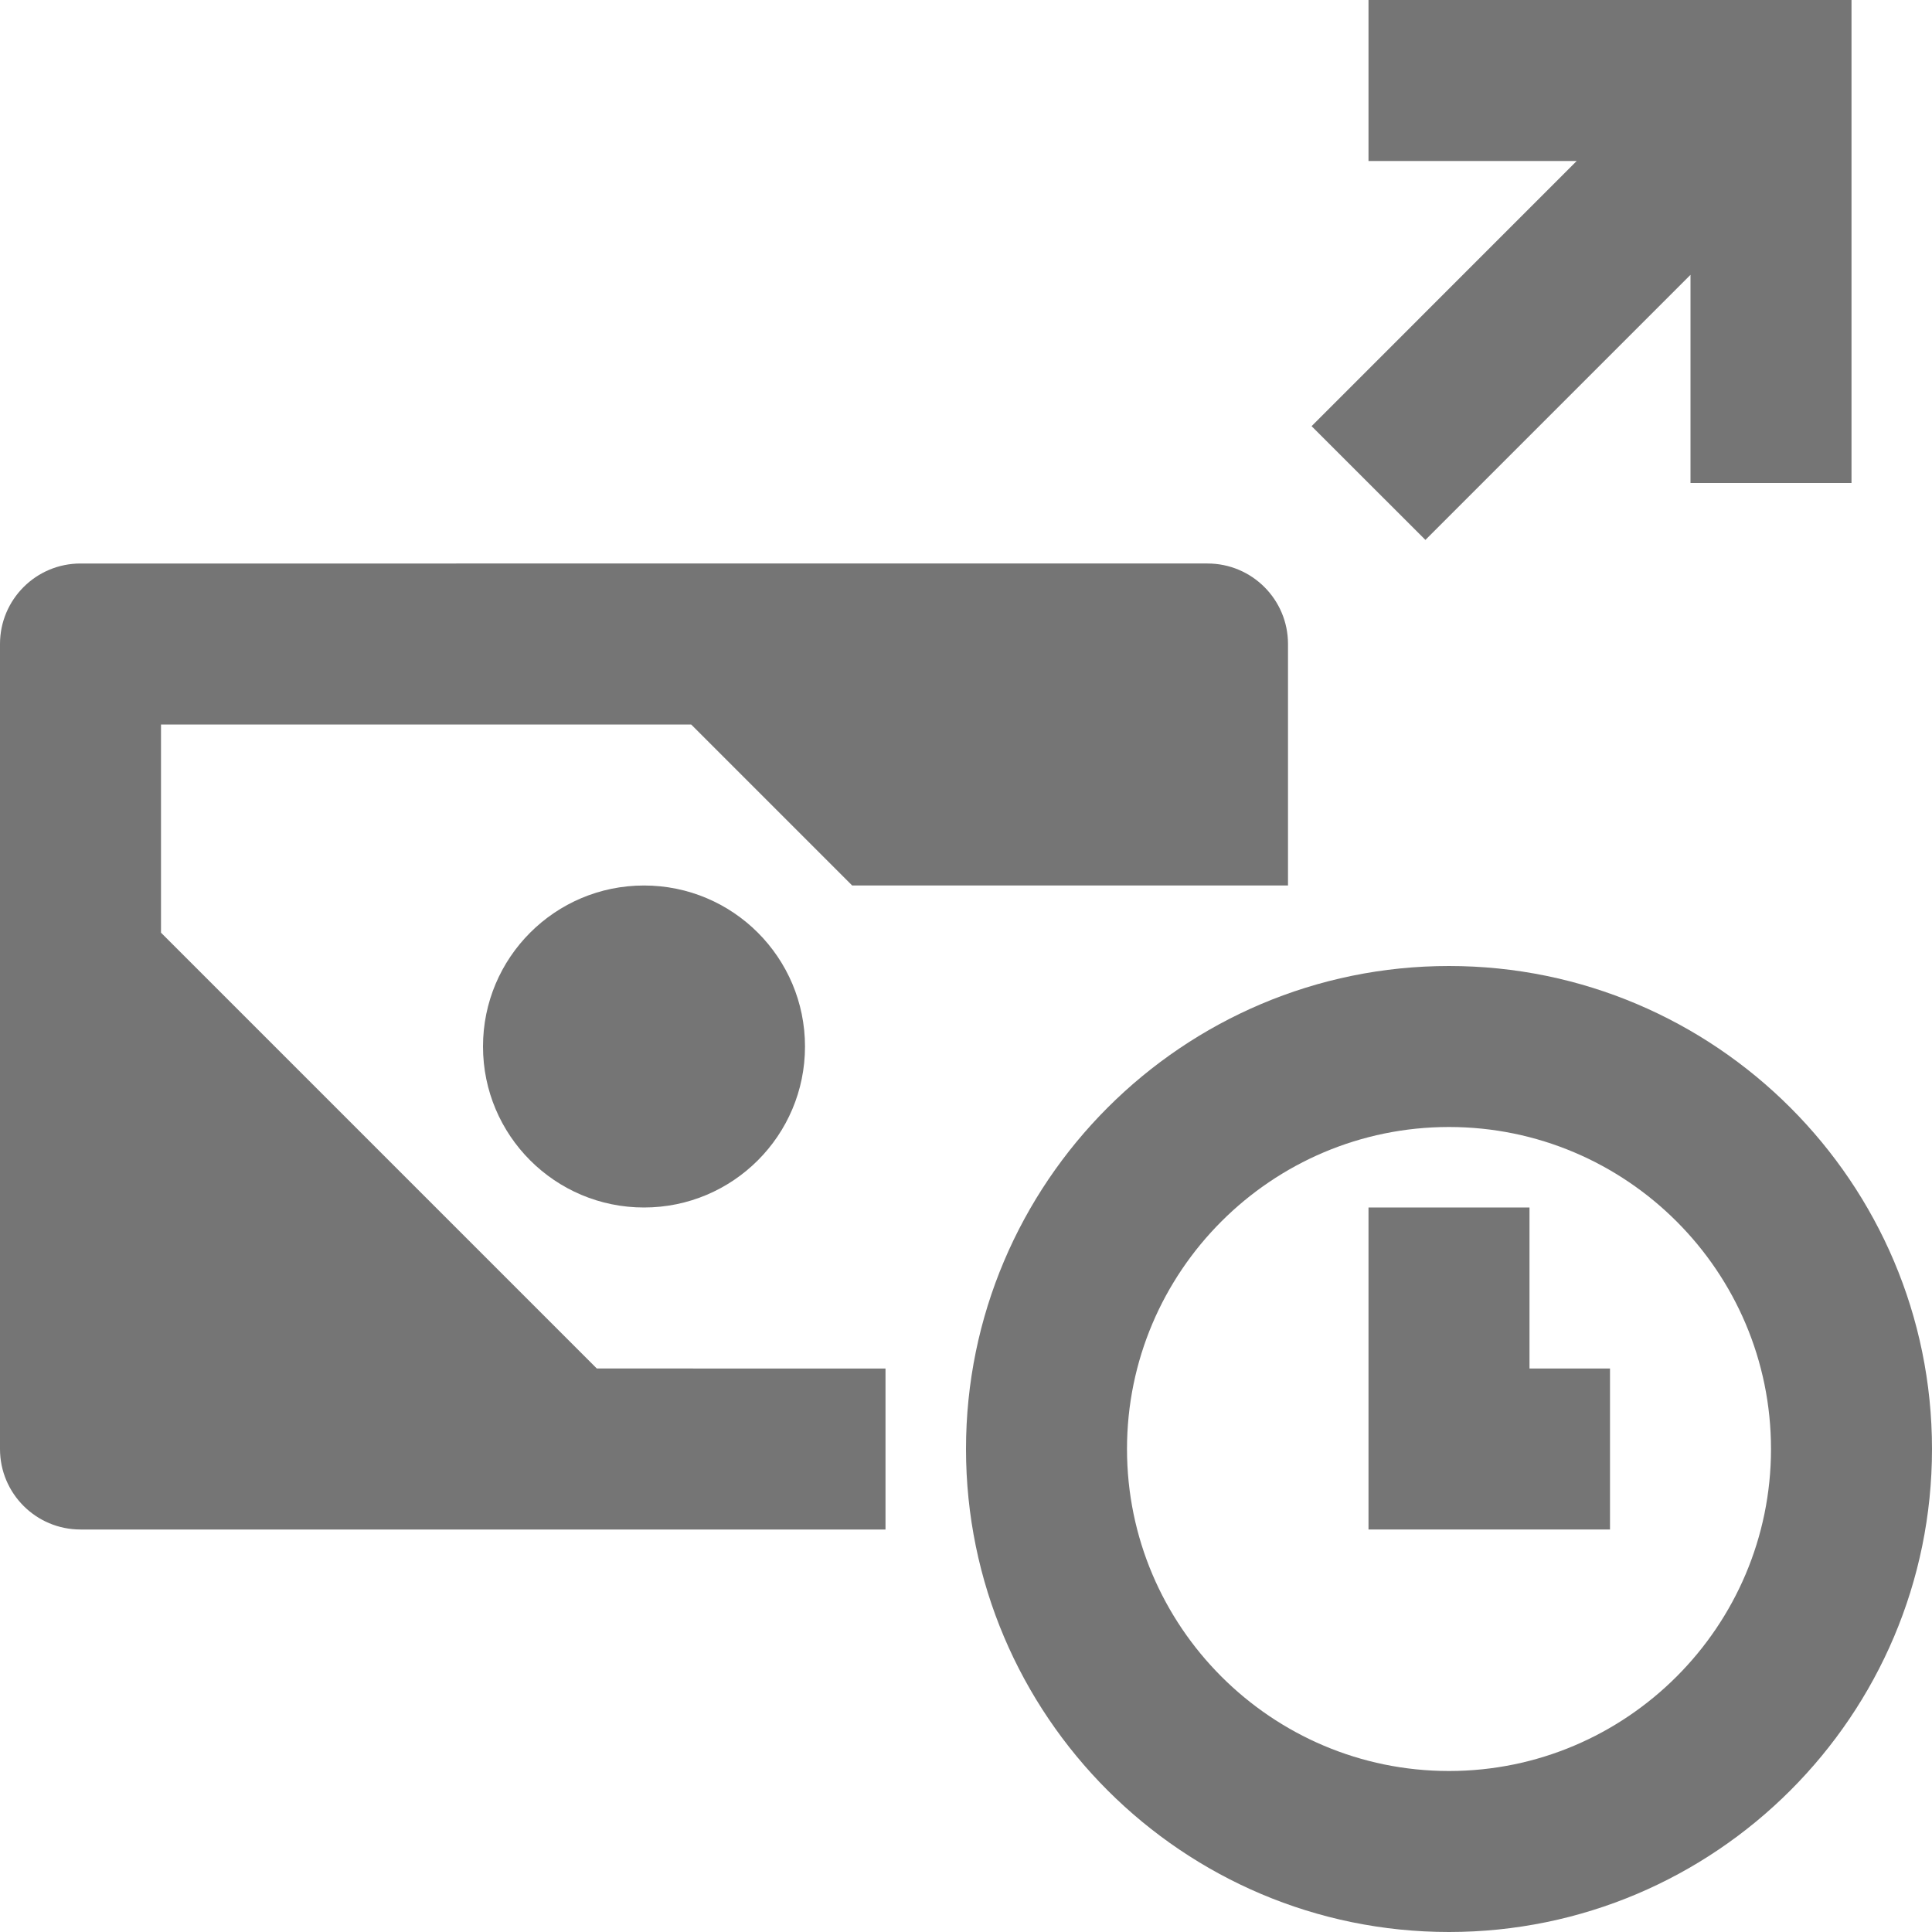 <?xml version="1.0" encoding="utf-8"?>
<!-- Generator: Adobe Illustrator 17.1.0, SVG Export Plug-In . SVG Version: 6.00 Build 0)  -->
<!DOCTYPE svg PUBLIC "-//W3C//DTD SVG 1.1//EN" "http://www.w3.org/Graphics/SVG/1.1/DTD/svg11.dtd">
<svg version="1.1" xmlns="http://www.w3.org/2000/svg" xmlns:xlink="http://www.w3.org/1999/xlink" x="0px" y="0px" width="24px"
	 height="24px" viewBox="0 0 24 24" enable-background="new 0 0 24 24" xml:space="preserve">
<g id="Frame_-_24px">
	<rect fill="none" width="24" height="24"/>
</g>
<g id="Filled_Icons">
	<g>
		<circle fill="#757575" cx="8" cy="13" r="2"/>
		<polygon fill="#757575" points="17.707,6.707 21,3.414 21,6 23,6 23,0 17,0 17,2 19.586,2 16.293,5.294 		"/>
		<path fill="#757575" d="M16,11V8c0-0.552-0.447-1-1-1H1C0.447,7,0,7.448,0,8v10c0,0.552,0.447,1,1,1h10v-2H7.414L2,11.586V9h6.586
			l2,2H16z"/>
		<path fill="#757575" d="M18,12c-3.309,0-6,2.692-6,6c0,3.309,2.691,6,6,6s6-2.691,6-6C24,14.692,21.309,12,18,12z M18,22
			c-2.205,0-4-1.794-4-4s1.795-4,4-4s4,1.794,4,4S20.205,22,18,22z"/>
		<polygon fill="#757575" points="19,15 17,15 17,19 20,19 20,17 19,17 		"/>
	</g>
</g>
</svg>
